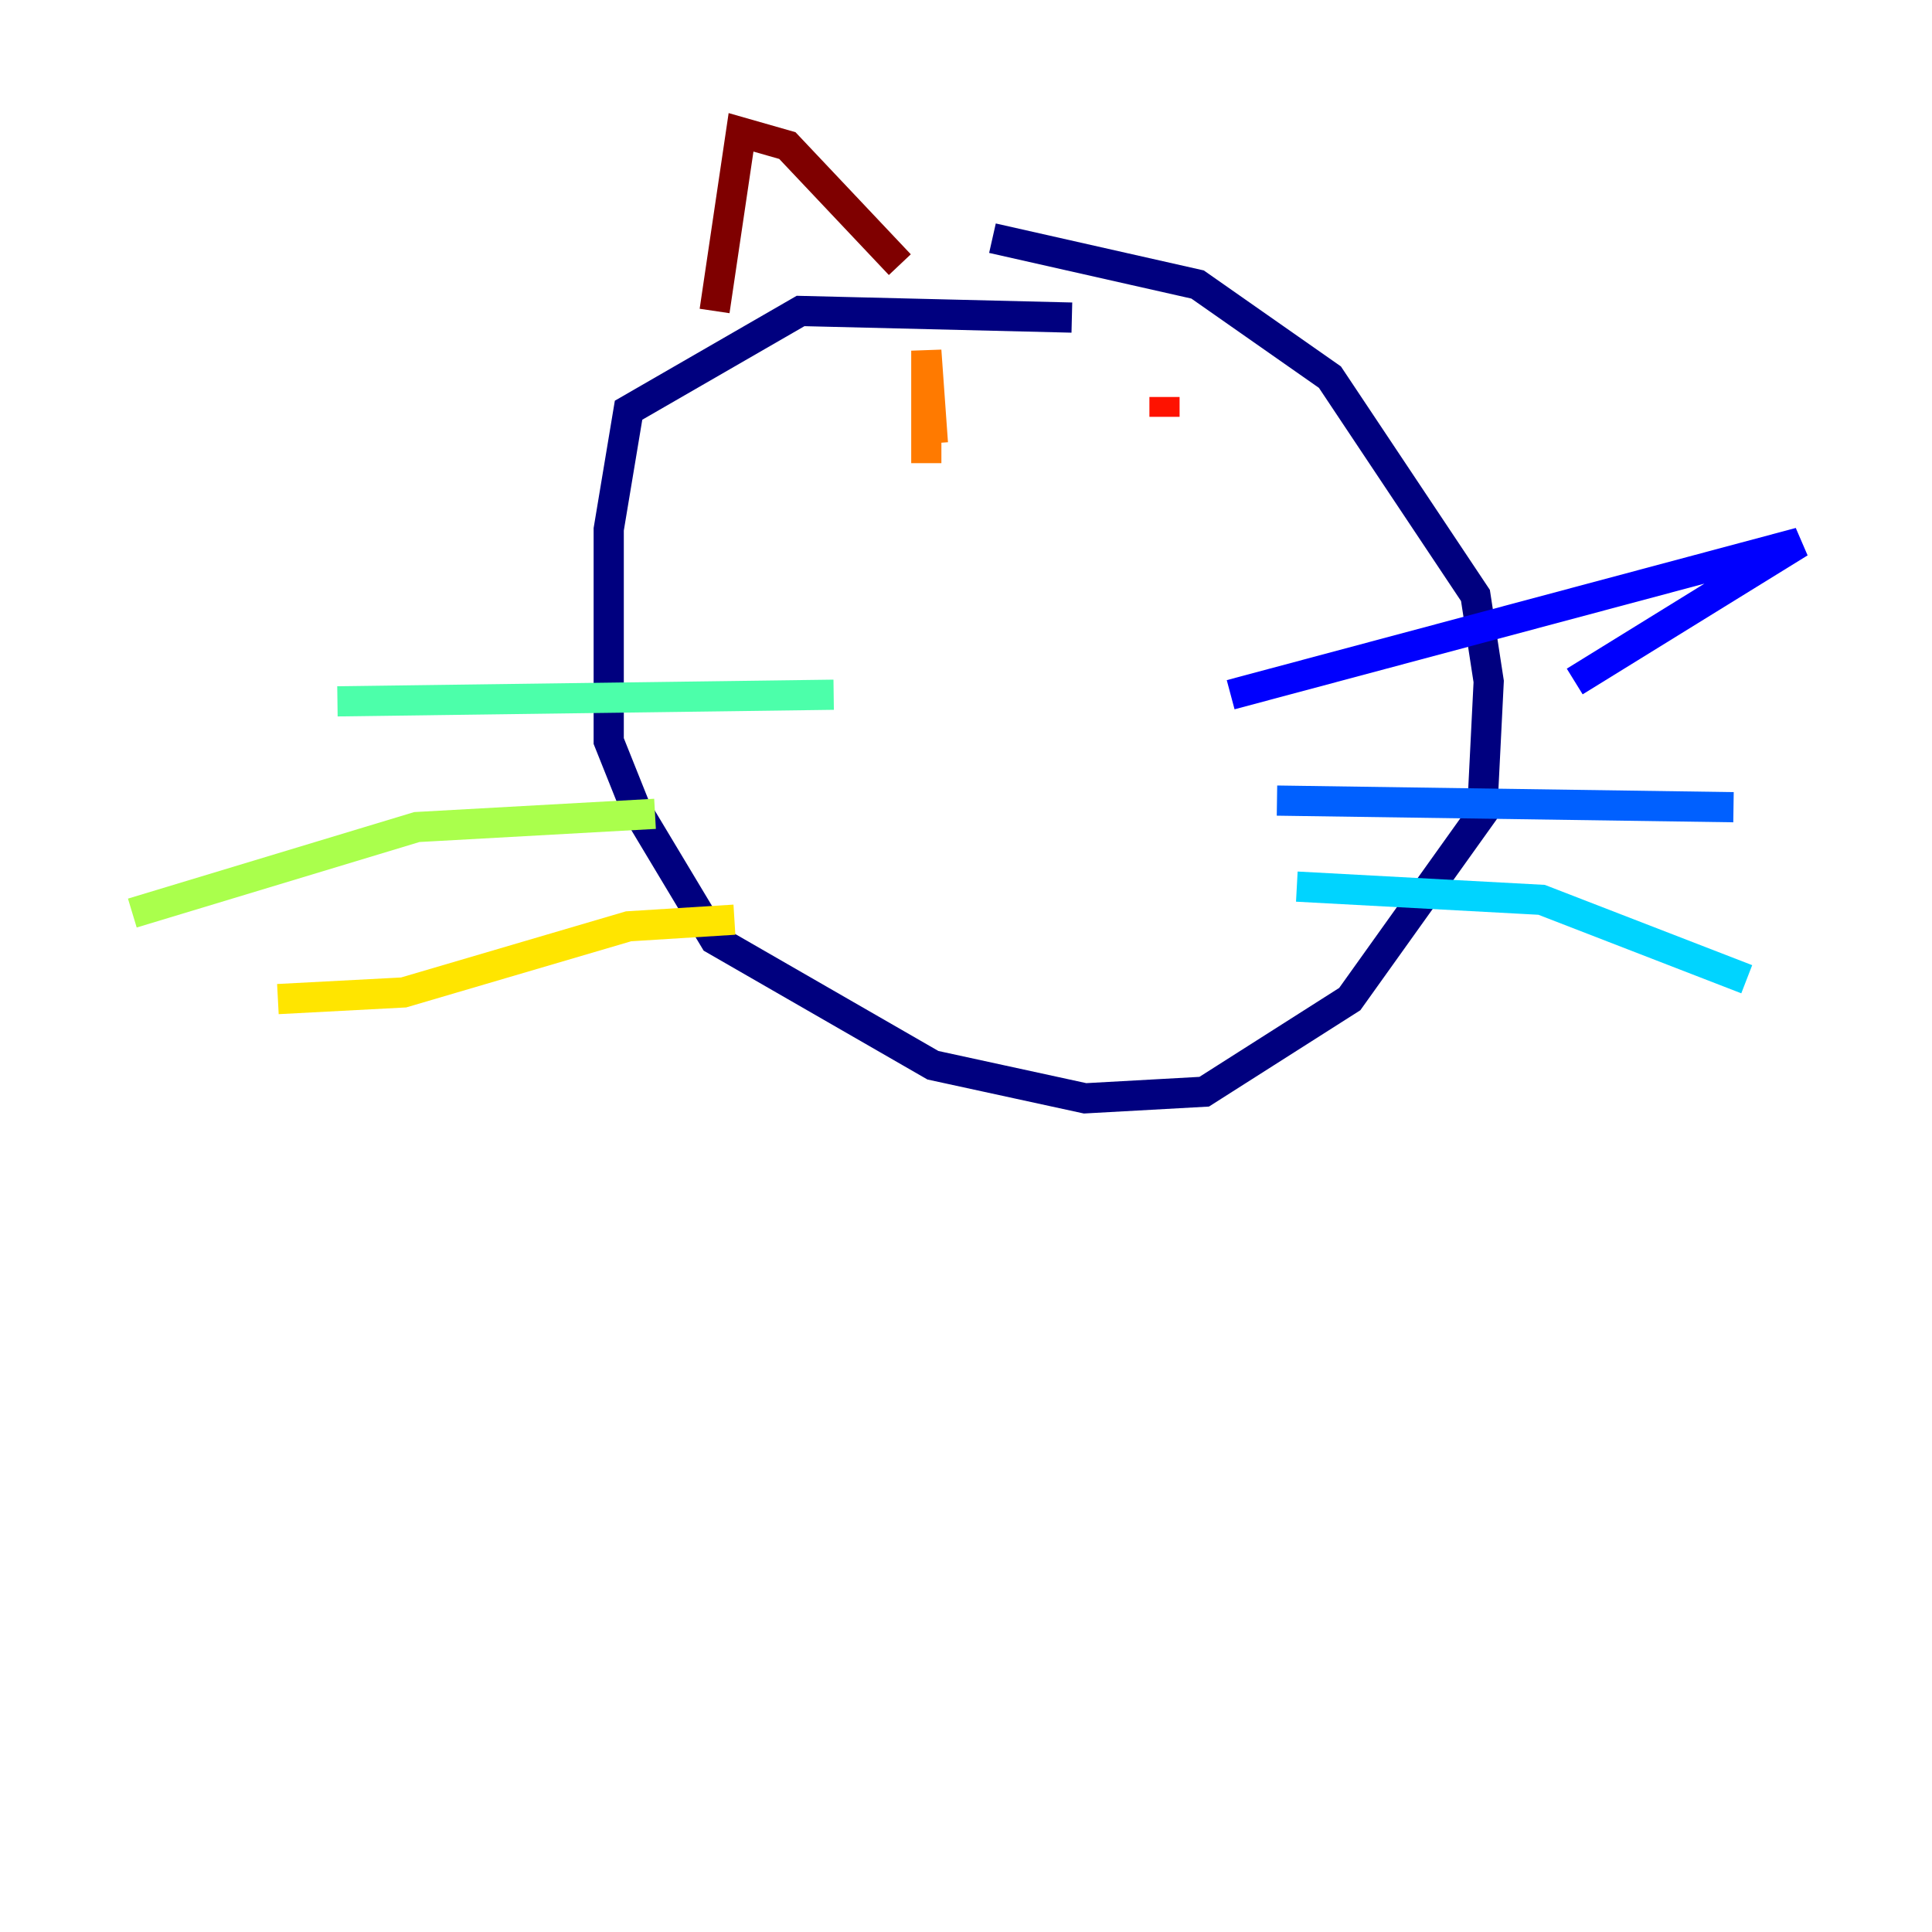 <?xml version="1.0" encoding="utf-8" ?>
<svg baseProfile="tiny" height="128" version="1.2" viewBox="0,0,128,128" width="128" xmlns="http://www.w3.org/2000/svg" xmlns:ev="http://www.w3.org/2001/xml-events" xmlns:xlink="http://www.w3.org/1999/xlink"><defs /><polyline fill="none" points="71.014,21.041 53.041,20.603 41.644,27.178 40.329,35.069 40.329,49.096 42.082,53.48 47.343,62.247 61.808,70.575 71.89,72.767 79.781,72.329 89.425,66.192 98.192,53.918 98.63,45.151 97.753,39.452 88.11,24.986 79.343,18.849 65.753,15.781" stroke="#00007f" stroke-width="2" /><polyline fill="none" points="81.534,46.027 119.233,35.945 104.329,45.151" stroke="#0000fe" stroke-width="2" /><polyline fill="none" points="84.603,53.041 114.849,53.48" stroke="#0060ff" stroke-width="2" /><polyline fill="none" points="85.918,58.74 102.137,59.616 115.726,64.877" stroke="#00d4ff" stroke-width="2" /><polyline fill="none" points="55.233,46.027 22.356,46.466" stroke="#4cffaa" stroke-width="2" /><polyline fill="none" points="43.397,53.918 27.616,54.794 8.767,60.493" stroke="#aaff4c" stroke-width="2" /><polyline fill="none" points="48.657,60.931 41.644,61.37 26.74,65.753 18.411,66.192" stroke="#ffe500" stroke-width="2" /><polyline fill="none" points="61.37,30.685 61.37,23.233 61.808,29.37" stroke="#ff7a00" stroke-width="2" /><polyline fill="none" points="77.151,26.301 77.151,27.616" stroke="#fe1200" stroke-width="2" /><polyline fill="none" points="47.343,20.603 49.096,8.767 52.164,9.644 59.616,17.534" stroke="#7f0000" stroke-width="2" /></svg>